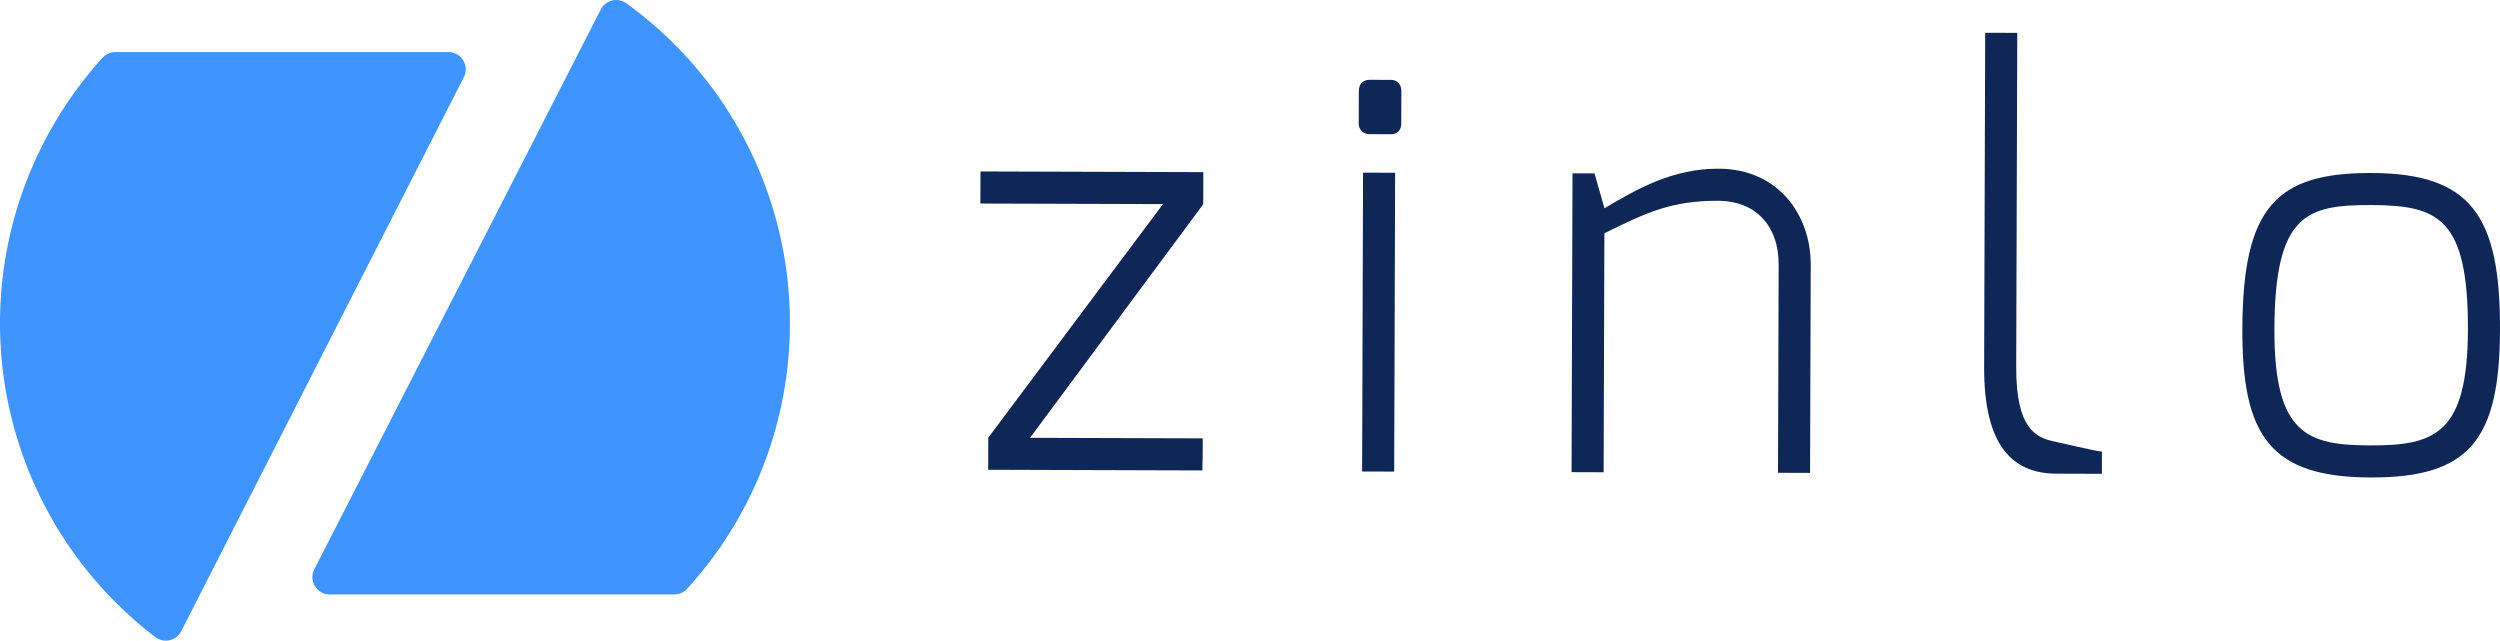 <svg xmlns="http://www.w3.org/2000/svg" width="1331.615" height="341.246" viewBox="0 0 1331.615 341.246">
  <g id="Group_12" data-name="Group 12" transform="translate(-525.01 -1797.846)">
    <path id="Path_267" data-name="Path 267" d="M696.024,1827.743l118.712.373-.052,17.089-92.257,124.418,91.866.29c.3.3-.055,17.09-.055,17.09l-114.115-.36.052-17.087,93.042-124.42-97.245-.3Z" transform="translate(351.236 61.423)" fill="#0f2757"/>
    <path id="Path_268" data-name="Path 268" d="M762,1817.911c.012-3.781,2.01-6.161,5.993-6.148l11.011.034c3.784.012,5.666,2.7,5.654,6.185l-.055,17.007c-.01,3.781-2.208,5.764-5.691,5.751l-11.014-.033a5.589,5.589,0,0,1-5.95-5.792Zm2.251,43.3,17.09.055-.5,159.184-17.09-.055Z" transform="translate(486.783 28.592)" fill="#0f2757"/>
    <path id="Path_269" data-name="Path 269" d="M799.564,1829.717l11.714.037,5.312,18.608c18.015-10.746,36.583-21.173,60.863-21.1,31.773.1,49.085,24.735,49,51.117l-.345,110.92-17.087-.055.345-110.917c.067-21.113-12.808-33.917-31.971-33.978-24.8-.08-38.037,5.98-60.848,17.307l-.4,127.294-17.087-.052Z" transform="translate(563.033 60.439)" fill="#0f2757"/>
    <path id="Path_270" data-name="Path 270" d="M871.568,1803.56l17.087.055-.559,178.069c-.1,33.214,10.755,37.61,20.535,39.635,0,0,23.037,5.345,25.129,5.351l-.036,11.815-24.24-.077c-23.794-.073-38.6-15.431-38.474-56.779Z" transform="translate(710.843 11.74)" fill="#0f2757"/>
    <path id="Path_271" data-name="Path 271" d="M984.812,1828.015c53.05.165,68.649,22.747,68.46,83.555-.183,58.75-16.424,78.787-68.967,78.622-53.355-.168-68.448-22.1-68.268-79.052.2-65.054,18.144-83.283,68.774-83.125m-.452,145.09c34.417.11,51.651-6.378,51.825-61.591.186-59.711-15.941-66.3-51.425-66.416-34.393-.107-51.447,4.658-51.636,66.093-.18,56.523,17.911,61.81,51.236,61.914" transform="translate(803.351 61.979)" fill="#0f2757"/>
    <path id="Path_272" data-name="Path 272" d="M772.058,1820.331,621.543,2115.383a9.212,9.212,0,0,1-13.764,3.189A210.285,210.285,0,0,1,579.706,1809.9a9.207,9.207,0,0,1,6.811-2.972h177.33a9.218,9.218,0,0,1,8.21,13.406" transform="translate(0 18.653)" fill="#3f94fd"/>
    <path id="Path_273" data-name="Path 273" d="M833.82,1970.023a209.284,209.284,0,0,1-54.788,141.48,9.219,9.219,0,0,1-6.808,2.965H588.712a9.216,9.216,0,0,1-8.2-13.415l152.586-298.165a9.224,9.224,0,0,1,13.589-3.311,210.009,210.009,0,0,1,87.138,170.445" transform="translate(111.912 0)" fill="#3f94fd"/>
  </g>
</svg>
